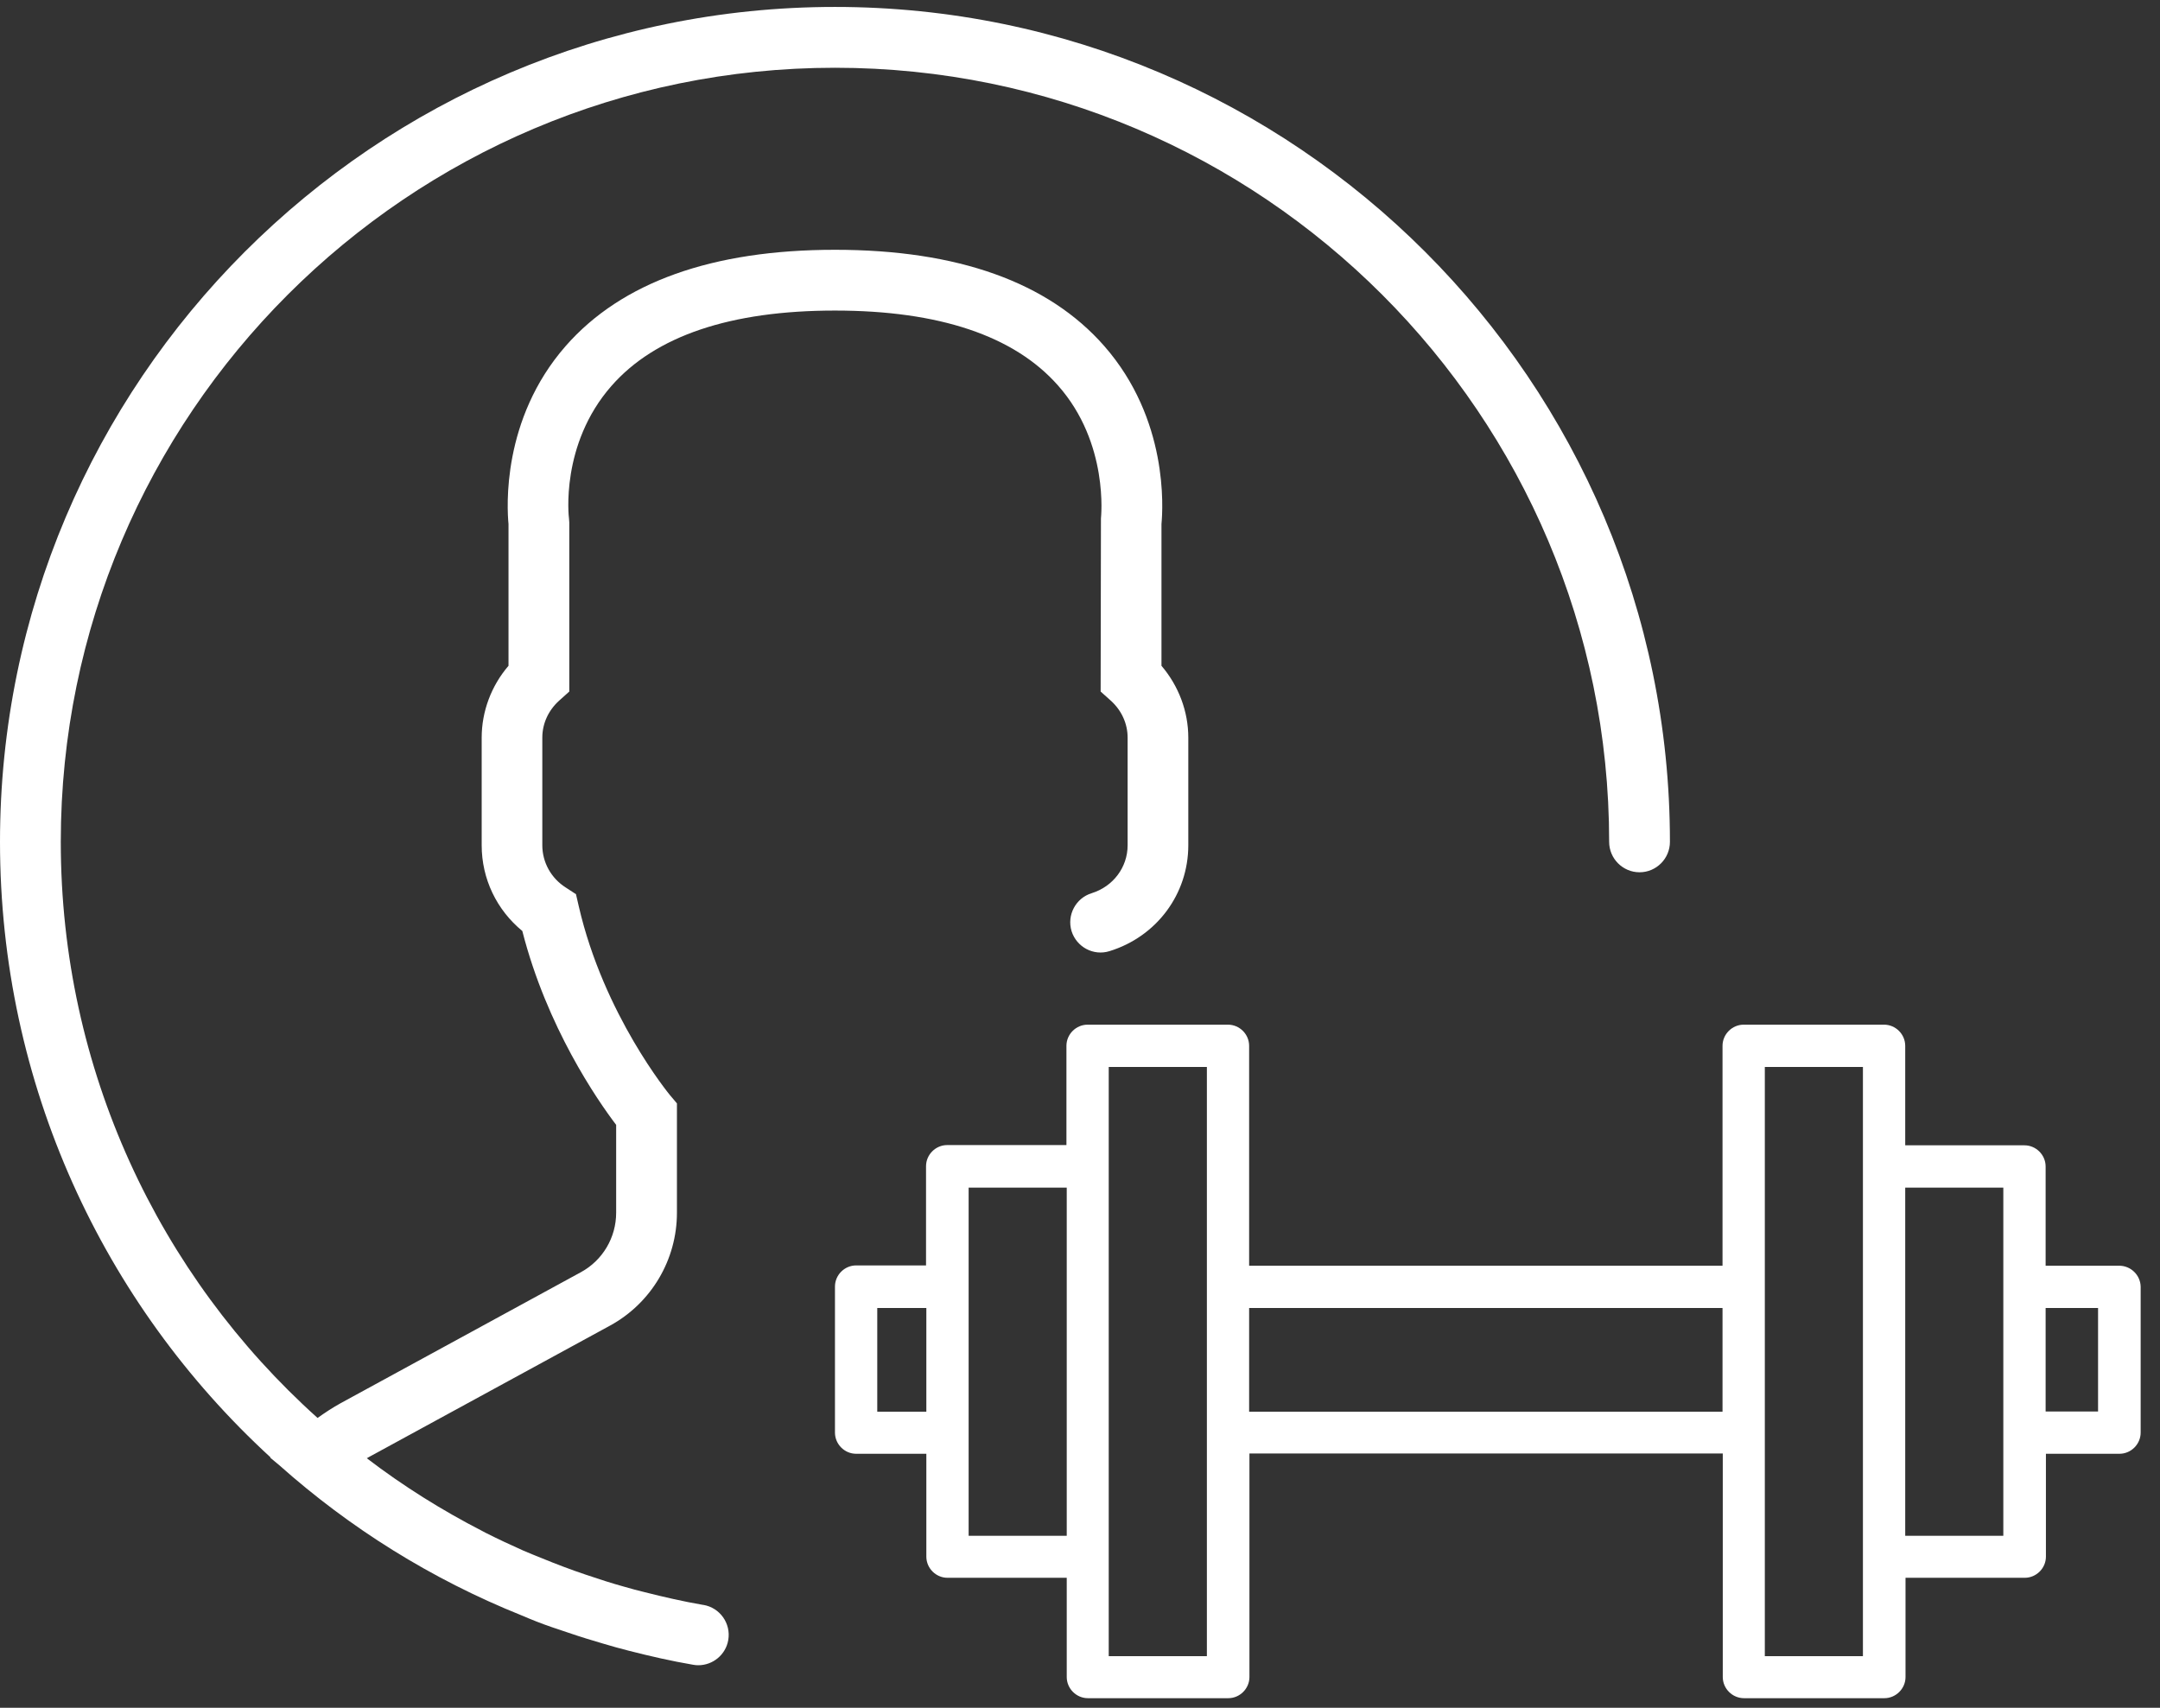 <?xml version="1.0" encoding="UTF-8"?>
<svg width="43px" height="34px" viewBox="0 0 43 34" version="1.1" xmlns="http://www.w3.org/2000/svg" xmlns:xlink="http://www.w3.org/1999/xlink">
    <rect x="0" y="0" width="43" height="34" fill="#333333" stroke="none"/>
    <!-- Generator: sketchtool 43.1 (39012) - http://www.bohemiancoding.com/sketch -->
    <title>832F84F1-83B7-41B9-AFD2-E863723AAB0B</title>
    <desc>Created with sketchtool.</desc>
    <defs></defs>
    <g id="Calendar" stroke="none" stroke-width="1" fill="none" fill-rule="evenodd">
        <g transform="translate(-64, -246)" id="user" fill="#FFFFFF">
            <g transform="translate(64, 246)">
                <path d="M16.622,6.183 C18.691,6.183 20.188,6.684 21.061,7.673 C22.085,8.827 21.917,10.309 21.917,10.321 L21.911,13.768 L22.112,13.948 C22.327,14.142 22.448,14.405 22.448,14.686 L22.448,16.828 C22.448,17.268 22.159,17.649 21.734,17.782 C21.415,17.879 21.235,18.219 21.332,18.538 C21.433,18.856 21.769,19.036 22.088,18.936 C23.027,18.646 23.656,17.799 23.656,16.828 L23.656,14.686 C23.656,14.164 23.464,13.656 23.122,13.255 L23.122,10.433 C23.151,10.12 23.263,8.349 21.982,6.888 C20.869,5.619 19.066,4.973 16.622,4.973 C14.179,4.973 12.375,5.619 11.262,6.888 C9.982,8.349 10.093,10.12 10.123,10.433 L10.123,13.255 C9.781,13.653 9.589,14.164 9.589,14.686 L9.589,16.828 C9.589,17.496 9.887,18.115 10.398,18.535 C10.888,20.453 11.894,21.905 12.266,22.395 L12.266,24.145 C12.266,24.638 11.997,25.093 11.564,25.328 L6.785,27.934 C6.628,28.021 6.475,28.12 6.322,28.23 C3.161,25.393 1.21,21.288 1.21,16.76 C1.21,8.26 8.122,1.349 16.622,1.349 C25.122,1.349 32.034,8.26 32.034,16.76 C32.034,17.094 32.306,17.366 32.639,17.366 C32.973,17.366 33.244,17.094 33.244,16.76 C33.244,7.596 25.789,0.138 16.622,0.138 C7.455,0.138 0,7.596 0,16.76 C0,21.583 2.054,25.957 5.386,29.015 L5.38,29.021 L5.56,29.171 C6.965,30.422 8.585,31.438 10.377,32.158 C10.477,32.2 10.578,32.243 10.678,32.282 C10.888,32.365 11.103,32.435 11.316,32.506 C11.549,32.586 11.782,32.657 12.015,32.725 C12.183,32.775 12.349,32.822 12.517,32.864 C12.939,32.972 13.367,33.07 13.801,33.144 C13.833,33.15 13.868,33.153 13.901,33.153 C14.19,33.153 14.447,32.946 14.498,32.651 C14.554,32.32 14.332,32.008 14.004,31.952 L13.998,31.952 C13.603,31.884 13.216,31.795 12.832,31.698 C12.697,31.665 12.564,31.63 12.431,31.591 C12.174,31.52 11.92,31.438 11.67,31.353 C11.369,31.252 11.07,31.139 10.779,31.019 C10.655,30.969 10.533,30.921 10.412,30.868 C10.161,30.756 9.914,30.641 9.669,30.517 C9.645,30.506 9.624,30.493 9.601,30.481 C8.798,30.068 8.025,29.585 7.302,29.032 C7.322,29.021 7.343,29.009 7.364,28.997 L12.145,26.391 C12.965,25.943 13.476,25.081 13.476,24.145 L13.476,21.967 L13.334,21.799 C13.323,21.784 12.021,20.208 11.522,18.044 L11.466,17.802 L11.262,17.669 C10.971,17.484 10.796,17.168 10.796,16.828 L10.796,14.686 C10.796,14.405 10.917,14.142 11.132,13.948 L11.333,13.768 L11.333,10.4 L11.327,10.321 C11.324,10.306 11.147,8.854 12.171,7.685 C13.045,6.687 14.544,6.183 16.622,6.183 L16.622,6.183 Z" id="Fill-3"></path>
                <path d="M42.188,25.199 L40.723,25.199 L40.723,23.223 C40.723,22.993 40.532,22.802 40.302,22.802 L37.928,22.802 L37.928,20.821 C37.928,20.591 37.737,20.4 37.507,20.4 L34.712,20.4 C34.482,20.4 34.291,20.591 34.291,20.821 L34.291,25.199 L24.867,25.199 L24.867,20.821 C24.867,20.591 24.677,20.4 24.446,20.4 L21.651,20.4 C21.421,20.4 21.23,20.591 21.23,20.821 L21.23,22.797 L18.856,22.797 C18.626,22.797 18.435,22.988 18.435,23.218 L18.435,25.193 L17.043,25.193 C16.813,25.193 16.622,25.384 16.622,25.614 L16.622,28.521 C16.622,28.752 16.813,28.943 17.043,28.943 L18.441,28.943 L18.441,30.991 C18.441,31.221 18.632,31.412 18.861,31.412 L21.236,31.412 L21.236,33.388 C21.236,33.618 21.427,33.809 21.657,33.809 L24.452,33.809 C24.682,33.809 24.873,33.618 24.873,33.388 L24.873,28.937 L34.296,28.937 L34.296,33.388 C34.296,33.618 34.487,33.809 34.718,33.809 L37.513,33.809 C37.743,33.809 37.934,33.618 37.934,33.388 L37.934,31.412 L40.308,31.412 C40.538,31.412 40.729,31.221 40.729,30.991 L40.729,28.943 L42.193,28.943 C42.424,28.943 42.615,28.752 42.615,28.521 L42.615,25.614 C42.609,25.384 42.418,25.199 42.188,25.199 L42.188,25.199 Z M17.464,28.106 L18.441,28.106 L18.441,26.041 L17.464,26.041 L17.464,28.106 Z M19.283,30.576 L21.236,30.576 L21.236,23.644 L19.283,23.644 L19.283,30.576 Z M22.072,32.972 L24.026,32.972 L24.026,21.242 L22.072,21.242 L22.072,32.972 Z M24.867,28.106 L34.291,28.106 L34.291,26.041 L24.867,26.041 L24.867,28.106 Z M35.133,32.972 L37.086,32.972 L37.086,21.242 L35.133,21.242 L35.133,32.972 Z M37.928,30.576 L39.881,30.576 L39.881,23.644 L37.928,23.644 L37.928,30.576 Z M40.723,28.101 L41.767,28.101 L41.767,26.041 L40.723,26.041 L40.723,28.101 Z" id="dumbbell"></path>
            </g>
        </g>
    </g>
</svg>